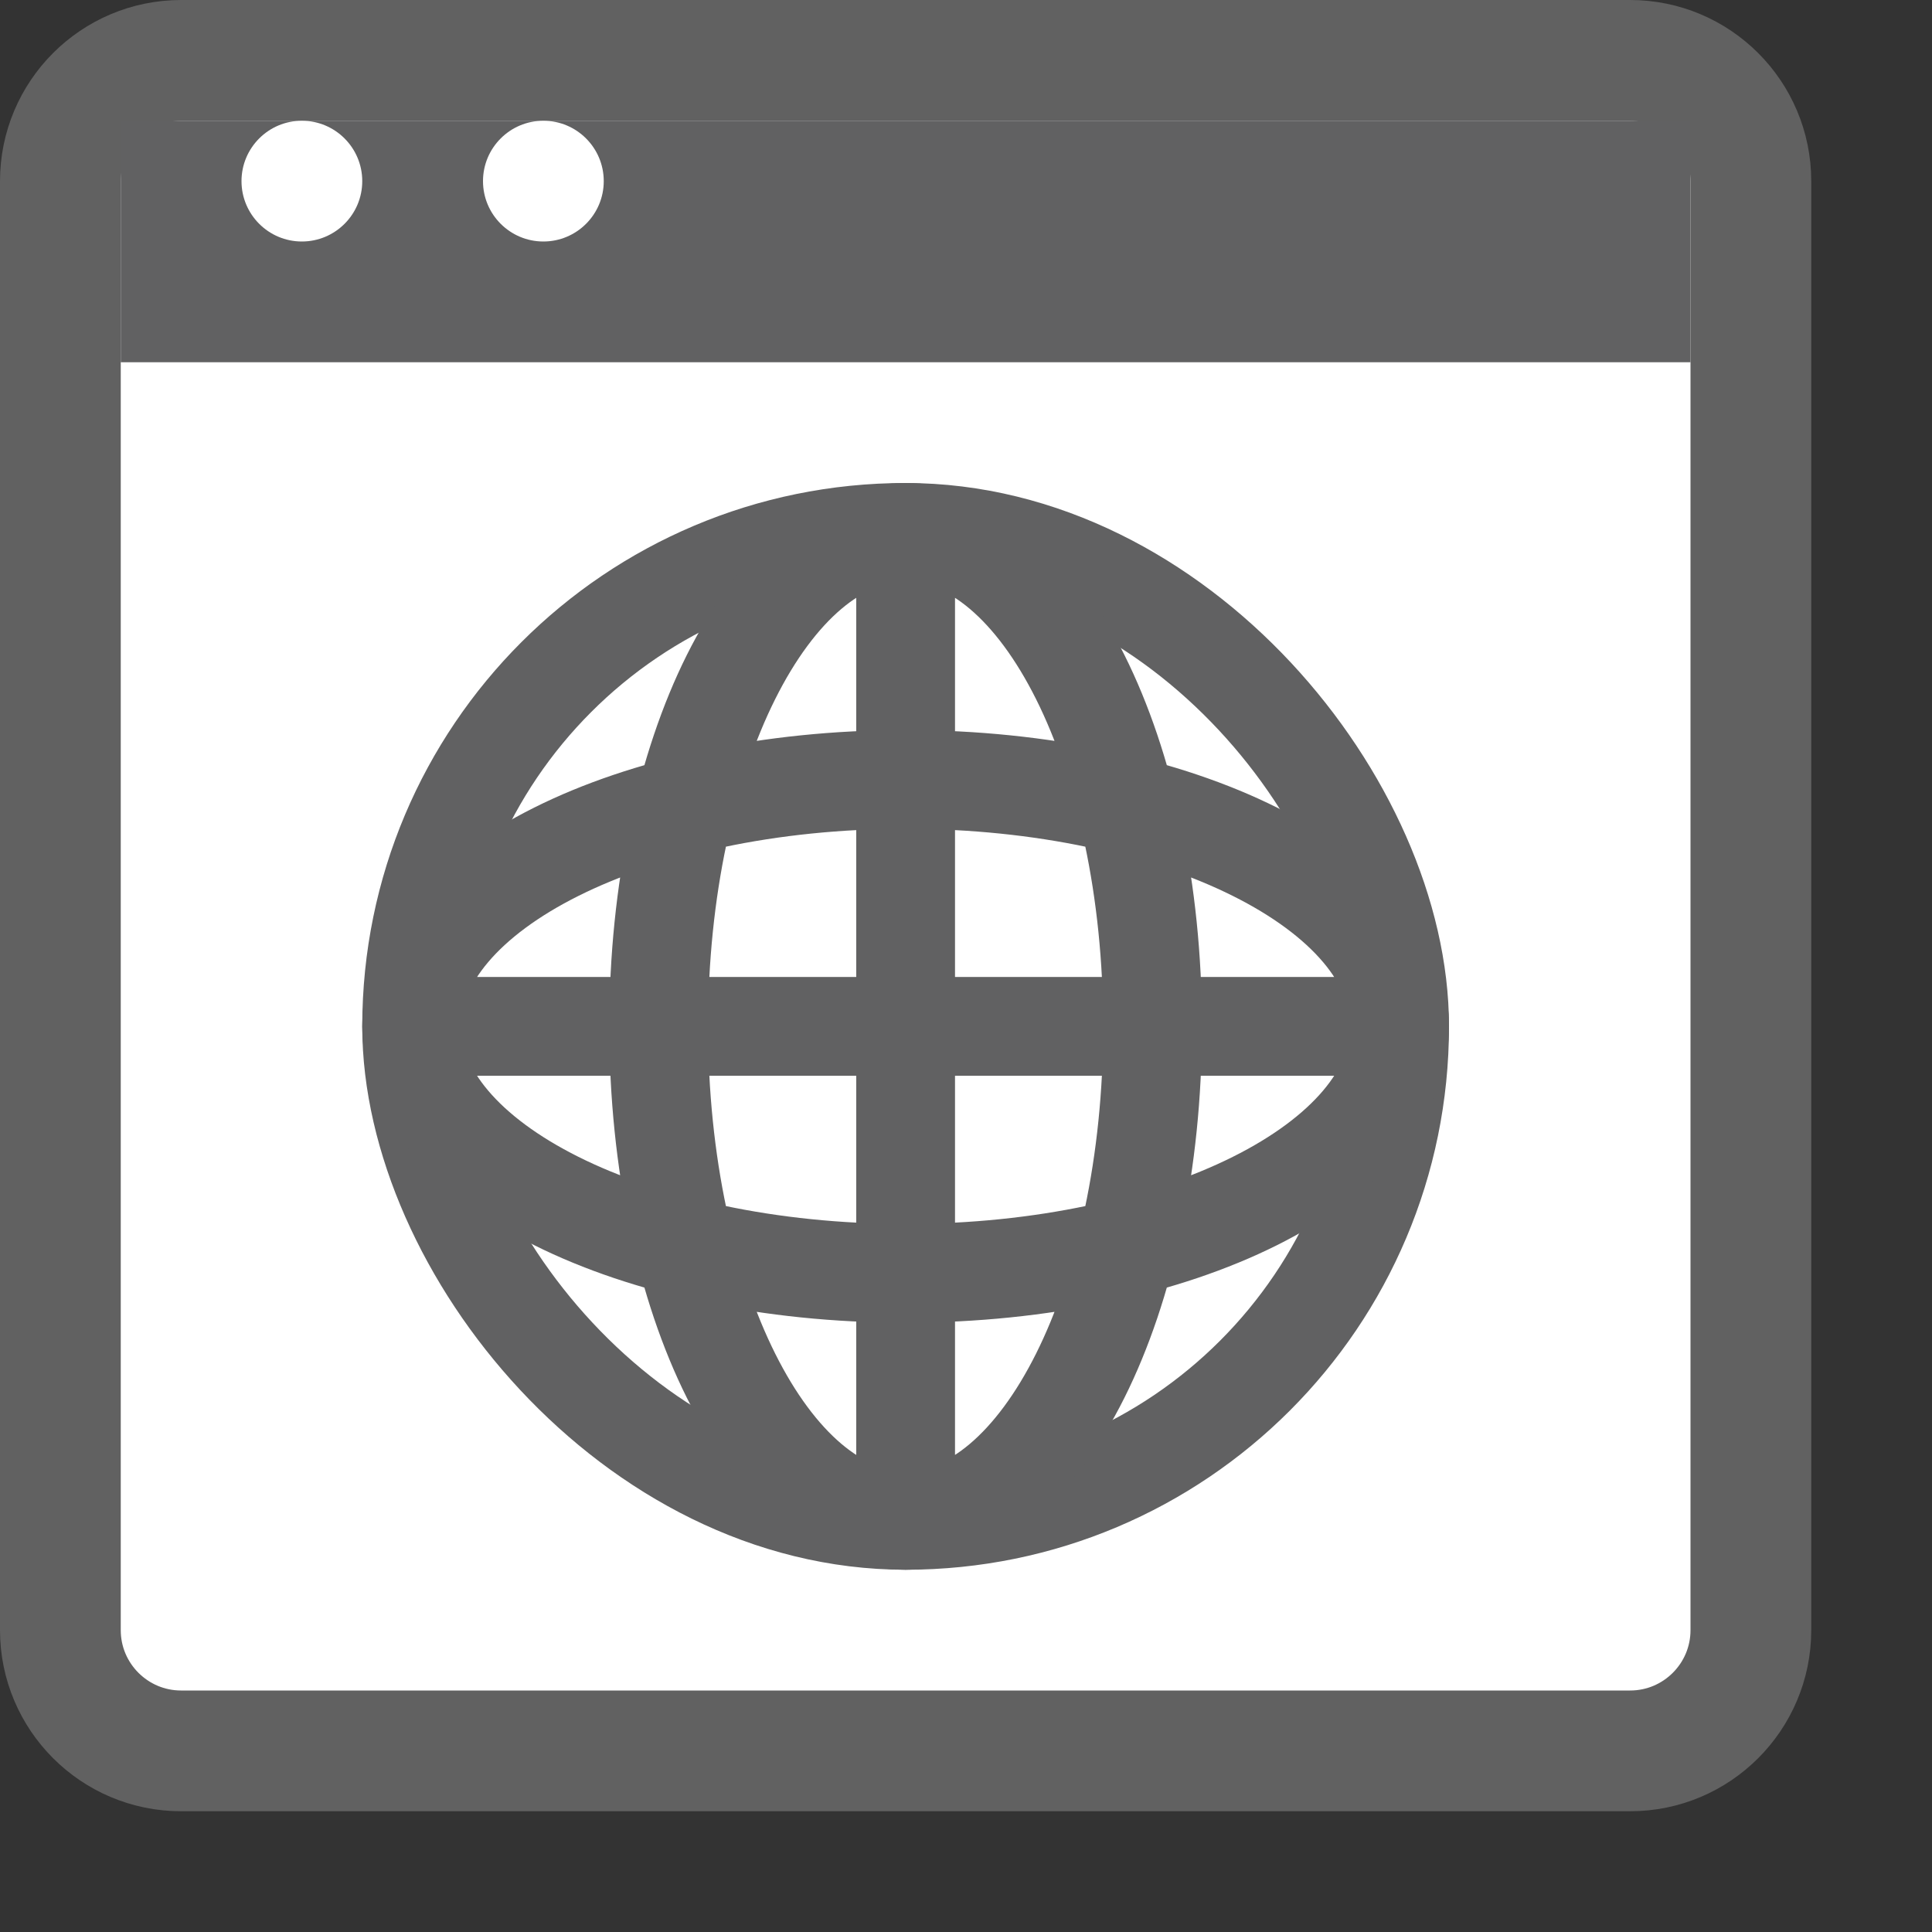 <svg width="16" height="16" viewBox="0 0 16 16" fill="none" xmlns="http://www.w3.org/2000/svg">
<rect x="0" y="0" width="16" height="16" fill="#333333" stroke="none"/>
<path d="M0.5 1.5C0.5 0.948 0.948 0.5 1.5 0.5H13.5C14.052 0.5 14.5 0.948 14.5 1.5V13.5C14.5 14.052 14.052 14.5 13.5 14.5H1.5C0.948 14.5 0.5 14.052 0.5 13.5V1.5Z" fill="#FFFFFF" stroke="#616161"/>
<path d="M1 1H14V3H1V1Z" fill="#616162"/>
<path d="M3 1.5C3 1.776 2.776 2 2.5 2C2.224 2 2 1.776 2 1.5C2 1.224 2.224 1 2.5 1C2.776 1 3 1.224 3 1.5Z" fill="white"/>
<path d="M5 1.5C5 1.776 4.776 2 4.5 2C4.224 2 4 1.776 4 1.5C4 1.224 4.224 1 4.5 1C4.776 1 5 1.224 5 1.5Z" fill="white"/>
<rect x="3.409" y="4.409" width="8.182" height="8.182" rx="4.091" fill="white" stroke="#616162" stroke-width="0.818"/>
<path d="M7.5 12.591C8.63 12.591 9.545 10.759 9.545 8.5C9.545 6.241 8.63 4.409 7.5 4.409M7.5 12.591C6.37 12.591 5.455 10.759 5.455 8.5C5.455 6.241 6.37 4.409 7.5 4.409M7.5 12.591V4.409M3.409 8.5C3.409 9.63 5.241 10.545 7.5 10.545C9.759 10.545 11.591 9.63 11.591 8.5M3.409 8.5C3.409 7.37 5.241 6.455 7.5 6.455C9.759 6.455 11.591 7.37 11.591 8.5M3.409 8.5L11.591 8.5" stroke="#616162" stroke-width="0.818"/>
</svg>
